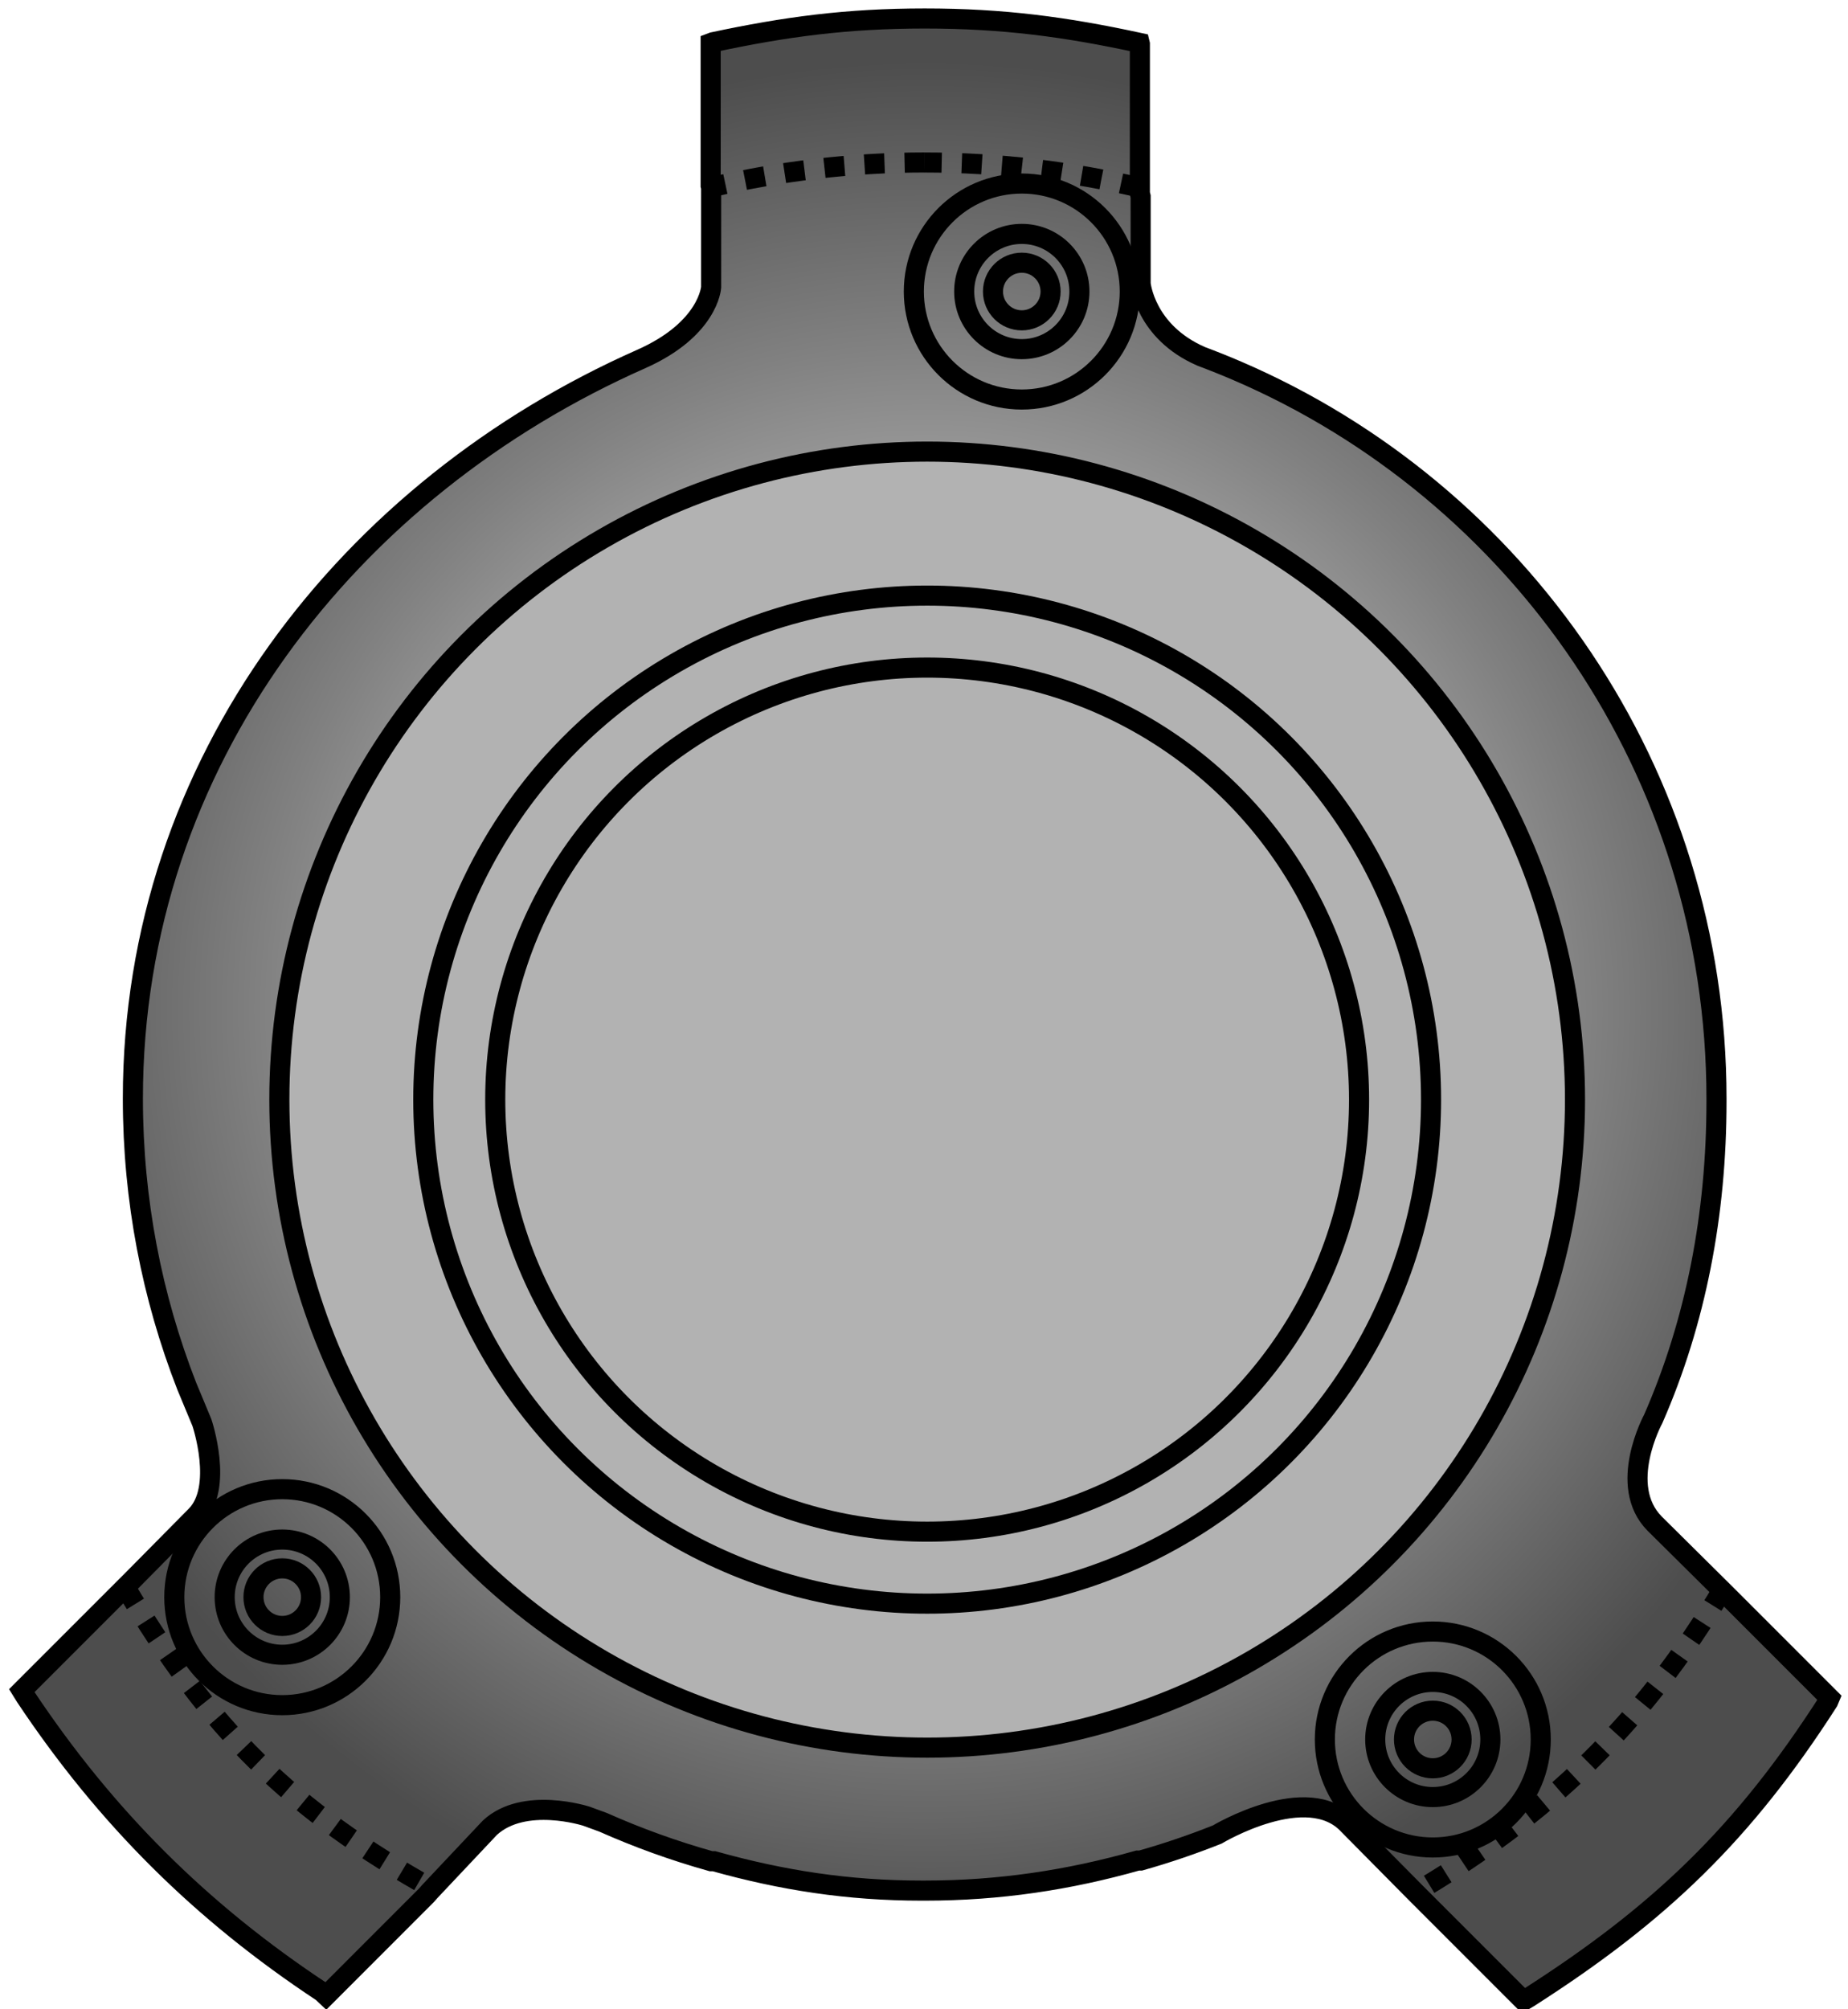 <?xml version="1.0" encoding="utf-8"?>
<!-- Generator: Adobe Illustrator 13.0.1, SVG Export Plug-In . SVG Version: 6.00 Build 14948)  -->
<!DOCTYPE svg PUBLIC "-//W3C//DTD SVG 1.1//EN" "http://www.w3.org/Graphics/SVG/1.1/DTD/svg11.dtd">
<svg version="1.1" id="레이어_1" xmlns="http://www.w3.org/2000/svg" xmlns:xlink="http://www.w3.org/1999/xlink" x="0px"
	 y="0px" width="92px" height="100px" viewBox="0 0 92 100" enable-background="new 0 0 92 100" xml:space="preserve">
<radialGradient id="SVGID_1_" cx="46.085" cy="50.243" r="47.212" gradientUnits="userSpaceOnUse">
	<stop  offset="0" style="stop-color:#B2B2B2"/>
	<stop  offset="0.571" style="stop-color:#999999"/>
	<stop  offset="0.699" style="stop-color:#818181"/>
	<stop  offset="1" style="stop-color:#4D4D4D"/>
</radialGradient>
<path fill="url(#SVGID_1_)" stroke="#000000" d="M6.615,54.672c0-16.793,10.811-30.389,25.301-36.802
	c3.366-1.49,3.486-3.572,3.486-3.572V9.319l-0.023-0.081V2.144l0.111-0.042c3.631-0.774,6.681-1.182,10.544-1.182
	c3.917,0,7.019,0.419,10.7,1.215l0.013,0.054v7.437l0.038,0.153v4.341c0,0,0.213,2.399,3.02,3.618
	c0.6,0.225,1.198,0.464,1.785,0.717c14.033,6.033,23.863,19.974,23.863,36.219v0.145c0,5.617-1.03,10.96-3.148,15.796
	c0,0-1.809,3.319,0.07,5.215l3.46,3.428l5.251,5.251l-0.074,0.176c-4.205,6.547-8.355,10.545-14.912,14.736l-0.255,0.149
	l-5.188-5.188l-0.144-0.144l-3.378-3.413c-2.042-2.222-6.538,0.478-6.538,0.478c-1.24,0.493-2.514,0.927-3.813,1.294h-0.144
	c-3.417,0.967-6.878,1.497-10.607,1.497H45.89c-3.684,0-6.961-0.518-10.345-1.463h-0.144c-1.852-0.519-3.649-1.169-5.38-1.938
	l-0.829-0.303c0,0-3.095-1.003-4.803,0.573l-2.985,3.166l-0.167,0.19l-5.005,5.007l-0.195-0.184
	C10.02,95.17,5.279,90.453,1.281,84.457l-0.196-0.315l5.413-5.413l3.248-3.284c1.406-1.406,0.305-4.646,0.305-4.646l-0.753-1.81
	C7.565,64.551,6.615,59.724,6.615,54.672"/>
<path fill="none" stroke="#000000" stroke-dasharray="1" d="M46.034,8.086c-3.659,0-7.214,0.435-10.632,1.233"/>
<path fill="#00FF00" stroke="#000000" d="M35.402,16.716"/>
<path fill="none" stroke="#000000" stroke-dasharray="1" d="M6.224,78.969c4.206,7.087,8.228,11.098,15.438,15.117"/>
<path fill="#00FF00" stroke="#000000" d="M56.784,16.75"/>
<path fill="none" stroke="#000000" stroke-dasharray="1" d="M56.784,9.347c-3.451-0.816-7.048-1.26-10.75-1.26"/>
<path fill="none" stroke="#000000" stroke-dasharray="1" d="M85.795,79.052c-4.031,6.761-8.721,11.266-15.517,15.249"/>
<path fill="#00FF00" stroke="#000000" d="M56.784,16.75"/>
<circle fill="#B2B2B2" stroke="#000000" cx="46.158" cy="54.727" r="32.251"/>
<circle fill="none" stroke="#000000" cx="46.158" cy="54.727" r="25.085"/>
<circle fill="none" stroke="#000000" cx="46.157" cy="54.727" r="21.502"/>
<g>
	<circle fill="none" stroke="#000000" cx="50.869" cy="14.509" r="5.375"/>
	<circle fill="none" stroke="#000000" cx="50.869" cy="14.509" r="2.868"/>
	<circle fill="none" stroke="#000000" cx="50.868" cy="14.509" r="1.434"/>
</g>
<g>
	<circle fill="none" stroke="#000000" cx="71.33" cy="86.573" r="5.374"/>
	<circle fill="none" stroke="#000000" cx="71.33" cy="86.573" r="2.866"/>
	<circle fill="none" stroke="#000000" cx="71.33" cy="86.573" r="1.434"/>
</g>
<g>
	<circle fill="none" stroke="#000000" cx="14.052" cy="79.489" r="5.375"/>
	<circle fill="none" stroke="#000000" cx="14.052" cy="79.489" r="2.867"/>
	<circle fill="none" stroke="#000000" cx="14.052" cy="79.489" r="1.433"/>
</g>
</svg>
